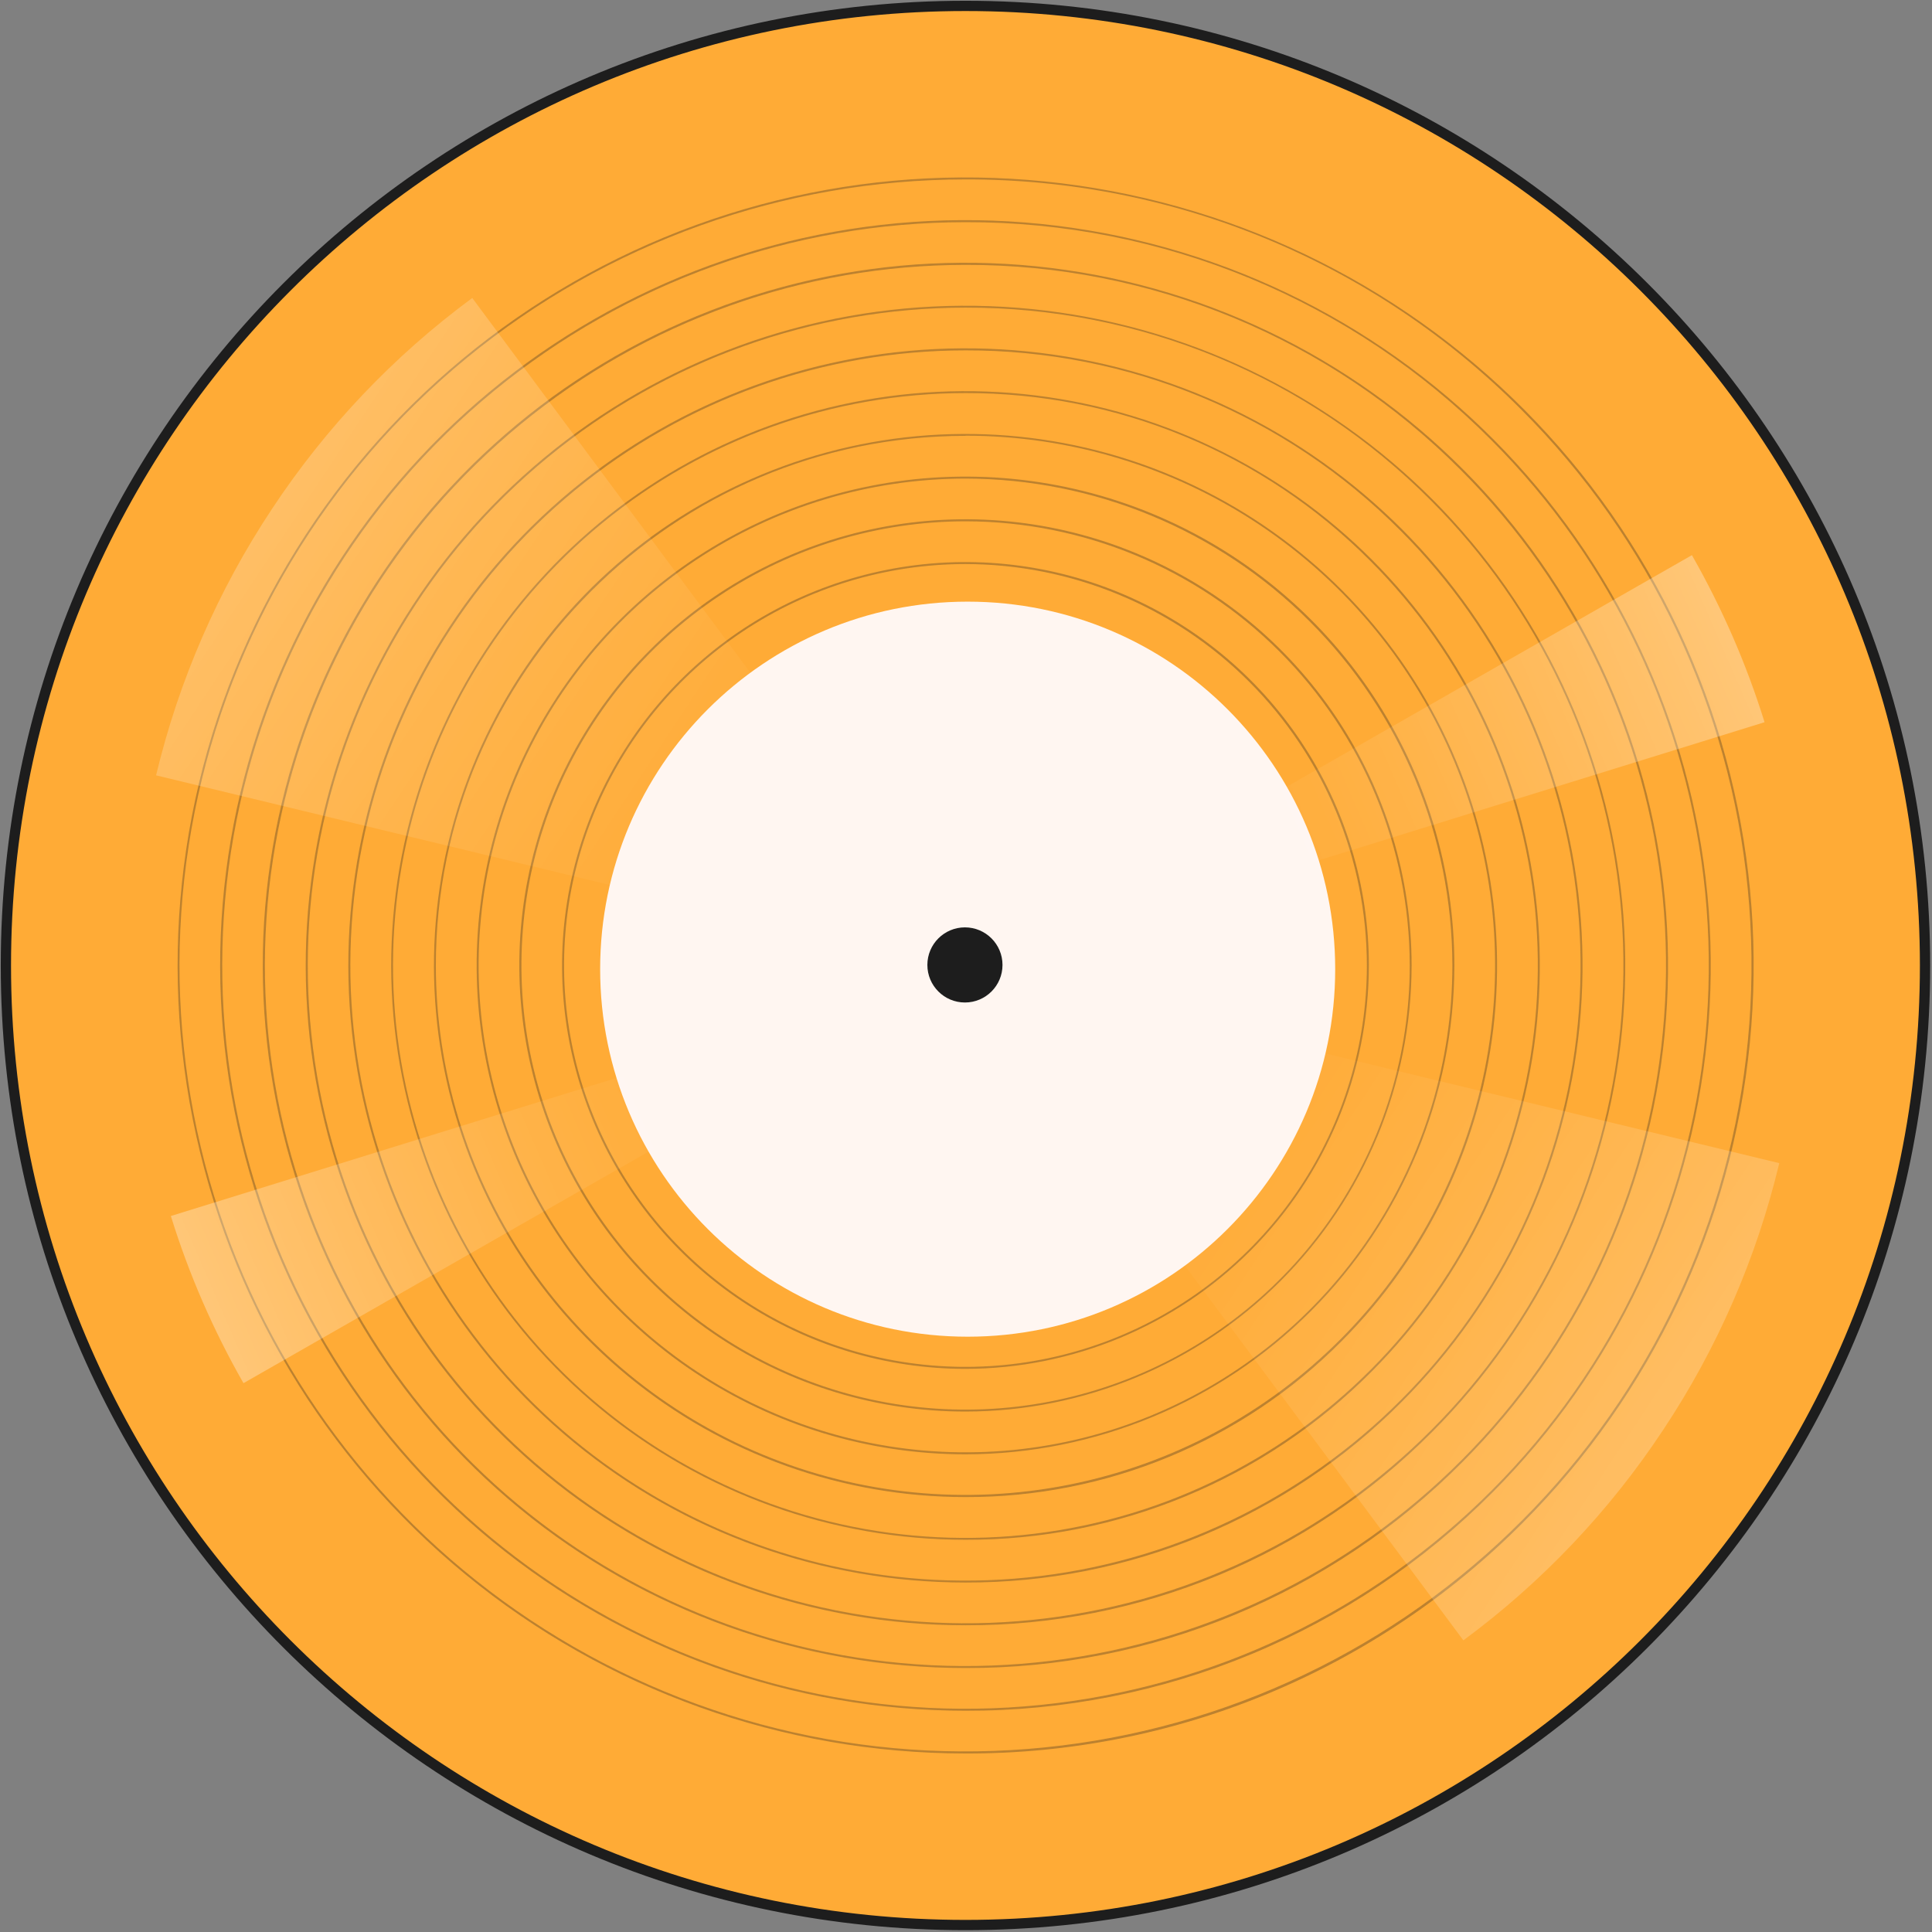 <svg width="746" height="746" viewBox="0 0 746 746" fill="none" xmlns="http://www.w3.org/2000/svg">
<rect x="0" y="0" width="746" height="746" fill="#808080" stroke="none"/>
<path d="M743.312 372.795C743.312 577.426 577.426 743.312 372.795 743.312C168.163 743.312 2.277 577.426 2.277 372.795C2.277 168.163 168.163 2.277 372.795 2.277C577.426 2.277 743.312 168.163 743.312 372.795Z" fill="#FFAB36" stroke="#1D1D1D" stroke-width="3.964"/>
<g opacity="0.3">
<path d="M372.793 528.555C341.987 528.555 311.872 519.42 286.257 502.305C260.642 485.189 240.677 460.862 228.888 432.401C217.098 403.939 214.014 372.62 220.024 342.405C226.034 312.19 240.869 284.436 262.653 262.652C284.437 240.868 312.191 226.034 342.406 220.023C372.621 214.013 403.939 217.098 432.401 228.887C460.863 240.676 485.19 260.641 502.305 286.256C519.421 311.871 528.556 341.986 528.556 372.793C528.511 414.09 512.086 453.683 482.885 482.884C453.683 512.086 414.09 528.511 372.793 528.555ZM372.793 217.798C342.138 217.798 312.172 226.888 286.683 243.92C261.194 260.951 241.328 285.157 229.597 313.479C217.866 341.801 214.797 372.965 220.777 403.031C226.758 433.097 241.519 460.714 263.196 482.391C284.872 504.067 312.49 518.829 342.556 524.809C372.622 530.79 403.786 527.72 432.107 515.989C460.429 504.258 484.636 484.392 501.667 458.903C518.698 433.415 527.788 403.448 527.788 372.793C527.743 331.699 511.399 292.302 482.342 263.245C453.284 234.187 413.887 217.843 372.793 217.798Z" fill="#1D1D1D"/>
<path d="M372.794 545.047C338.722 545.047 305.415 534.943 277.085 516.013C248.755 497.083 226.675 470.178 213.637 438.699C200.598 407.22 197.188 372.581 203.836 339.164C210.484 305.747 226.893 275.051 250.987 250.96C275.081 226.868 305.777 210.462 339.195 203.817C372.613 197.172 407.251 200.585 438.729 213.626C470.207 226.667 497.111 248.75 516.038 277.081C534.965 305.413 545.066 338.721 545.063 372.793C545.01 418.464 526.843 462.249 494.547 494.542C462.252 526.835 418.465 544.998 372.794 545.047ZM372.794 201.292C338.876 201.301 305.723 211.367 277.526 230.217C249.328 249.068 227.354 275.856 214.38 307.194C201.407 338.533 198.017 373.015 204.64 406.28C211.262 439.545 227.6 470.099 251.587 494.079C275.573 518.059 306.132 534.389 339.399 541.003C372.666 547.616 407.146 544.217 438.481 531.235C469.817 518.253 496.599 496.272 515.441 468.069C534.284 439.867 544.341 406.711 544.341 372.793C544.289 327.316 526.196 283.718 494.035 251.565C461.874 219.413 418.271 201.332 372.794 201.292Z" fill="#1D1D1D"/>
<path d="M372.794 561.553C335.462 561.55 298.968 550.477 267.929 529.734C236.889 508.991 212.698 479.51 198.413 445.018C184.129 410.526 180.393 372.573 187.678 335.958C194.963 299.343 212.942 265.711 239.341 239.314C265.741 212.916 299.375 194.94 335.99 187.658C372.606 180.376 410.558 184.115 445.049 198.402C479.539 212.69 509.019 236.884 529.76 267.925C550.5 298.966 561.57 335.46 561.57 372.793C561.513 422.84 541.606 470.822 506.215 506.209C470.825 541.597 422.842 561.501 372.794 561.553ZM372.794 184.8C335.614 184.803 299.269 195.831 268.355 216.49C237.442 237.149 213.349 266.51 199.123 300.862C184.896 335.213 181.176 373.012 188.431 409.478C195.687 445.944 213.592 479.44 239.884 505.729C266.176 532.019 299.673 549.922 336.14 557.175C372.607 564.427 410.405 560.703 444.755 546.474C479.105 532.245 508.465 508.149 529.121 477.234C549.777 446.32 560.803 409.974 560.803 372.793C560.746 322.949 540.919 275.163 505.673 239.919C470.426 204.676 422.638 184.853 372.794 184.8Z" fill="#1D1D1D"/>
<path d="M372.795 578.062C325.309 578.057 279.294 561.588 242.59 531.461C205.886 501.334 180.763 459.412 171.502 412.838C162.242 366.264 169.416 317.921 191.803 276.044C214.19 234.167 250.405 201.347 294.276 183.178C338.148 165.008 386.963 162.612 432.403 176.398C477.843 190.184 517.097 219.299 543.478 258.783C569.858 298.266 581.732 345.675 577.077 392.932C572.421 440.189 551.524 484.369 517.947 517.946C498.927 537.064 476.306 552.221 451.391 562.539C426.476 572.858 399.762 578.134 372.795 578.062ZM372.795 168.295C260.042 168.295 168.295 260.026 168.295 372.794C168.307 413.238 180.311 452.77 202.789 486.391C225.268 520.013 257.21 546.215 294.579 561.683C331.947 577.152 373.063 581.193 412.728 573.295C452.393 565.398 488.826 545.916 517.419 517.314C546.013 488.712 565.484 452.274 573.369 412.606C581.255 372.939 577.202 331.824 561.722 294.46C546.242 257.096 520.031 225.161 486.402 202.693C452.774 180.225 413.238 168.233 372.795 168.233V168.295Z" fill="#1D1D1D"/>
<path d="M372.795 594.553C321.49 594.55 271.774 576.758 232.117 544.208C192.46 511.659 165.316 466.366 155.309 416.047C145.302 365.728 153.053 313.496 177.239 268.25C201.426 223.005 240.552 187.545 287.952 167.913C335.351 148.281 388.092 145.692 437.187 160.586C486.281 175.48 528.693 206.936 557.196 249.594C585.699 292.253 598.529 343.474 593.5 394.532C588.471 445.589 565.894 493.323 529.616 529.601C509.07 550.259 484.63 566.637 457.712 577.786C430.793 588.935 401.931 594.634 372.795 594.553ZM372.795 151.788C321.659 151.784 272.105 169.51 232.574 201.947C193.044 234.384 165.983 279.525 156.004 329.677C146.025 379.829 153.744 431.889 177.847 476.988C201.949 522.086 240.944 557.432 288.186 577.003C335.427 596.574 387.994 599.159 436.928 584.317C485.862 569.475 528.135 538.124 556.546 495.608C584.956 453.091 597.745 402.039 592.734 351.15C587.723 300.261 565.221 252.684 529.064 216.525C508.59 195.939 484.236 179.618 457.413 168.505C430.589 157.393 401.828 151.711 372.795 151.788Z" fill="#1D1D1D"/>
<path d="M372.794 611.058C317.665 611.061 264.242 591.948 221.626 556.977C179.01 522.006 149.838 473.34 139.081 419.272C128.324 365.203 136.648 309.078 162.634 260.458C188.62 211.839 230.66 173.734 281.591 152.636C332.523 131.539 389.194 128.754 441.948 144.756C494.703 160.758 540.277 194.558 570.905 240.395C601.532 286.232 615.319 341.271 609.915 396.134C604.512 450.997 580.252 502.288 541.27 541.269C519.197 563.463 492.941 581.059 464.022 593.039C435.103 605.018 404.095 611.143 372.794 611.058ZM372.794 135.295C317.843 135.295 264.593 154.348 222.116 189.208C179.638 224.069 150.563 272.579 139.843 326.474C129.123 380.368 137.422 436.312 163.326 484.774C189.231 533.236 231.137 571.216 281.905 592.243C332.673 613.271 389.161 616.045 441.745 600.092C494.329 584.14 539.754 550.448 570.282 504.757C600.809 459.067 614.549 404.205 609.161 349.519C603.773 294.833 579.59 243.708 540.733 204.854C518.73 182.731 492.558 165.191 463.731 153.252C434.904 141.312 403.995 135.209 372.794 135.295Z" fill="#1D1D1D"/>
<path d="M372.794 627.565C313.855 627.562 256.741 607.124 211.183 569.732C165.624 532.341 134.44 480.309 122.943 422.503C111.446 364.697 120.348 304.693 148.131 252.714C175.915 200.736 220.862 159.999 275.314 137.444C329.766 114.889 390.354 111.912 446.754 129.02C503.155 146.128 551.879 182.263 584.625 231.267C617.37 280.272 632.112 339.114 626.337 397.769C620.562 456.423 594.629 511.261 552.955 552.939C529.353 576.674 501.276 595.491 470.351 608.301C439.426 621.111 406.267 627.658 372.794 627.565ZM372.794 118.788C314.03 118.799 257.089 139.185 211.67 176.471C166.252 213.758 135.166 265.638 123.71 323.274C112.254 380.91 121.136 440.735 148.843 492.556C176.55 544.377 221.368 584.989 275.66 607.472C329.952 629.954 390.36 632.917 446.592 615.855C502.824 598.793 551.4 562.761 584.045 513.9C616.69 465.038 631.383 406.37 625.622 347.889C619.86 289.409 594.001 234.736 552.449 193.184C528.91 169.52 500.911 150.76 470.073 137.99C439.235 125.22 406.171 118.694 372.794 118.788Z" fill="#1D1D1D"/>
<path d="M372.795 644.073C310.025 644.079 249.194 622.32 200.669 582.503C152.143 542.686 118.925 487.275 106.675 425.712C94.425 364.149 103.9 300.242 133.487 244.882C163.073 189.522 210.94 146.134 268.931 122.11C326.922 98.086 391.449 94.914 451.517 113.133C511.585 131.353 563.477 169.837 598.351 222.027C633.225 274.218 648.924 336.887 642.771 399.355C636.619 461.823 608.997 520.225 564.611 564.61C539.481 589.881 509.588 609.916 476.663 623.556C443.737 637.196 408.433 644.169 372.795 644.073ZM372.795 102.282C310.21 102.282 249.562 123.981 201.183 163.684C152.805 203.386 119.689 258.635 107.479 320.017C95.269 381.398 104.719 445.115 134.221 500.309C163.722 555.504 211.449 598.762 269.269 622.712C327.089 646.663 391.425 649.824 451.315 631.657C511.204 613.491 562.942 575.12 597.712 523.084C632.483 471.047 648.134 408.564 642.001 346.281C635.867 283.998 608.327 225.769 564.074 181.515C539.014 156.315 509.205 136.337 476.371 122.737C443.538 109.137 408.333 102.184 372.795 102.282Z" fill="#1D1D1D"/>
<path d="M372.794 660.564C306.213 660.565 241.691 637.479 190.223 595.241C138.755 553.002 103.524 494.224 90.535 428.923C77.546 363.621 87.601 295.835 118.987 237.116C150.374 178.397 201.15 132.377 262.663 106.898C324.176 81.419 392.621 78.057 456.335 97.386C520.049 116.714 575.09 157.537 612.079 212.898C649.069 268.259 665.718 334.733 659.19 400.994C652.662 467.254 623.361 529.201 576.28 576.28C549.62 603.086 517.908 624.337 482.98 638.805C448.051 653.272 410.6 660.668 372.794 660.564ZM372.794 85.791C306.394 85.794 242.05 108.821 190.725 150.946C139.4 193.072 104.269 251.691 91.318 316.815C78.367 381.939 88.397 449.539 119.701 508.097C151.004 566.655 201.642 612.547 262.988 637.954C324.335 663.362 392.592 666.712 456.132 647.435C519.671 628.157 574.561 587.445 611.448 532.234C648.336 477.024 664.939 410.731 658.428 344.652C651.917 278.572 622.696 216.795 575.743 169.845C549.152 143.111 517.524 121.917 482.688 107.49C447.851 93.062 410.499 85.686 372.794 85.791Z" fill="#1D1D1D"/>
<path d="M372.795 677.071C302.397 677.057 234.183 652.634 179.774 607.963C125.366 563.292 88.13 501.138 74.412 432.09C60.693 363.042 71.34 291.374 104.54 229.297C137.739 167.22 191.436 118.575 256.481 91.651C321.526 64.727 393.895 61.189 461.255 81.641C528.616 102.094 586.801 145.27 625.897 203.813C664.992 262.357 682.578 332.645 675.659 402.701C668.74 472.758 637.743 538.247 587.951 588.012C559.757 616.344 526.224 638.804 489.292 654.091C452.361 669.378 412.765 677.189 372.795 677.071ZM372.795 69.285C302.58 69.289 234.539 93.638 180.265 138.184C125.991 182.73 88.841 244.717 75.146 313.582C61.451 382.448 72.057 453.932 105.158 515.854C138.259 577.777 191.806 626.306 256.677 653.174C321.547 680.042 393.727 683.586 460.917 663.203C528.107 642.819 586.152 599.769 625.16 541.387C664.168 483.006 681.726 412.905 674.843 343.028C667.96 273.152 637.062 207.824 587.413 158.176C559.294 129.904 525.847 107.491 489.008 92.233C452.168 76.975 412.669 69.175 372.795 69.285Z" fill="#1D1D1D"/>
</g>
<path d="M392.86 378.168C395.859 367.076 389.298 355.652 378.206 352.653C367.113 349.653 355.689 356.214 352.69 367.307C349.691 378.4 356.252 389.823 367.344 392.823C378.437 395.822 389.861 389.261 392.86 378.168Z" fill="#1D1D1D"/>
<g opacity="0.73">
<path opacity="0.4" d="M642.282 552.004C663.115 520.6 678.261 485.776 687.027 449.124L549.246 415.834L371.479 372.84L480.501 519.65L565.046 633.386C595.367 611 621.511 583.452 642.282 552.004Z" fill="url(#paint0_linear_1482_509)"/>
<path opacity="0.4" d="M105.023 196.502C84.192 227.909 69.042 262.732 60.263 299.382L198.06 332.672L375.826 375.666L266.804 228.856L182.351 115.059C151.992 137.455 125.816 165.024 105.023 196.502Z" fill="url(#paint1_linear_1482_509)"/>
</g>
<path d="M373.645 516.135C452.02 516.135 515.557 452.599 515.557 374.223C515.557 295.847 452.02 232.311 373.645 232.311C295.269 232.311 231.733 295.847 231.733 374.223C231.733 452.599 295.269 516.135 373.645 516.135Z" fill="#FFF6F1"/>
<path opacity="0.4" d="M78.228 502.576C82.92 513.354 88.19 523.872 94.013 534.085L212.416 466.399L373.645 374.269L196.247 429.163L65.974 469.532C69.452 480.762 73.542 491.793 78.228 502.576Z" fill="url(#paint2_linear_1482_509)"/>
<path opacity="0.4" d="M669.077 245.869C664.384 235.091 659.115 224.572 653.292 214.36L534.889 282.046L373.66 374.176L551.073 319.22L681.346 278.867C677.855 267.654 673.759 256.639 669.077 245.869Z" fill="url(#paint3_linear_1482_509)"/>
<circle cx="372.588" cy="372.588" r="14.505" fill="#1D1D1D"/>
<defs>
<linearGradient id="paint0_linear_1482_509" x1="682.391" y1="580.644" x2="443.223" y2="422.16" gradientUnits="userSpaceOnUse">
<stop stop-color="white"/>
<stop offset="0.19" stop-color="white" stop-opacity="0.74"/>
<stop offset="0.41" stop-color="white" stop-opacity="0.48"/>
<stop offset="0.61" stop-color="white" stop-opacity="0.27"/>
<stop offset="0.78" stop-color="white" stop-opacity="0.12"/>
<stop offset="0.91" stop-color="white" stop-opacity="0.03"/>
<stop offset="1" stop-color="white" stop-opacity="0"/>
</linearGradient>
<linearGradient id="paint1_linear_1482_509" x1="66.122" y1="181.086" x2="305.303" y2="339.579" gradientUnits="userSpaceOnUse">
<stop stop-color="white"/>
<stop offset="0.19" stop-color="white" stop-opacity="0.74"/>
<stop offset="0.41" stop-color="white" stop-opacity="0.48"/>
<stop offset="0.61" stop-color="white" stop-opacity="0.27"/>
<stop offset="0.78" stop-color="white" stop-opacity="0.12"/>
<stop offset="0.91" stop-color="white" stop-opacity="0.03"/>
<stop offset="1" stop-color="white" stop-opacity="0"/>
</linearGradient>
<linearGradient id="paint2_linear_1482_509" x1="45.044" y1="517.218" x2="307.226" y2="403.327" gradientUnits="userSpaceOnUse">
<stop stop-color="white"/>
<stop offset="0.18" stop-color="white" stop-opacity="0.74"/>
<stop offset="0.39" stop-color="white" stop-opacity="0.48"/>
<stop offset="0.57" stop-color="white" stop-opacity="0.27"/>
<stop offset="0.73" stop-color="white" stop-opacity="0.12"/>
<stop offset="0.86" stop-color="white" stop-opacity="0.03"/>
<stop offset="0.94" stop-color="white" stop-opacity="0"/>
</linearGradient>
<linearGradient id="paint3_linear_1482_509" x1="702.468" y1="231.307" x2="440.285" y2="345.198" gradientUnits="userSpaceOnUse">
<stop stop-color="white"/>
<stop offset="0.18" stop-color="white" stop-opacity="0.74"/>
<stop offset="0.39" stop-color="white" stop-opacity="0.48"/>
<stop offset="0.57" stop-color="white" stop-opacity="0.27"/>
<stop offset="0.73" stop-color="white" stop-opacity="0.12"/>
<stop offset="0.86" stop-color="white" stop-opacity="0.03"/>
<stop offset="0.94" stop-color="white" stop-opacity="0"/>
</linearGradient>
</defs>
</svg>
